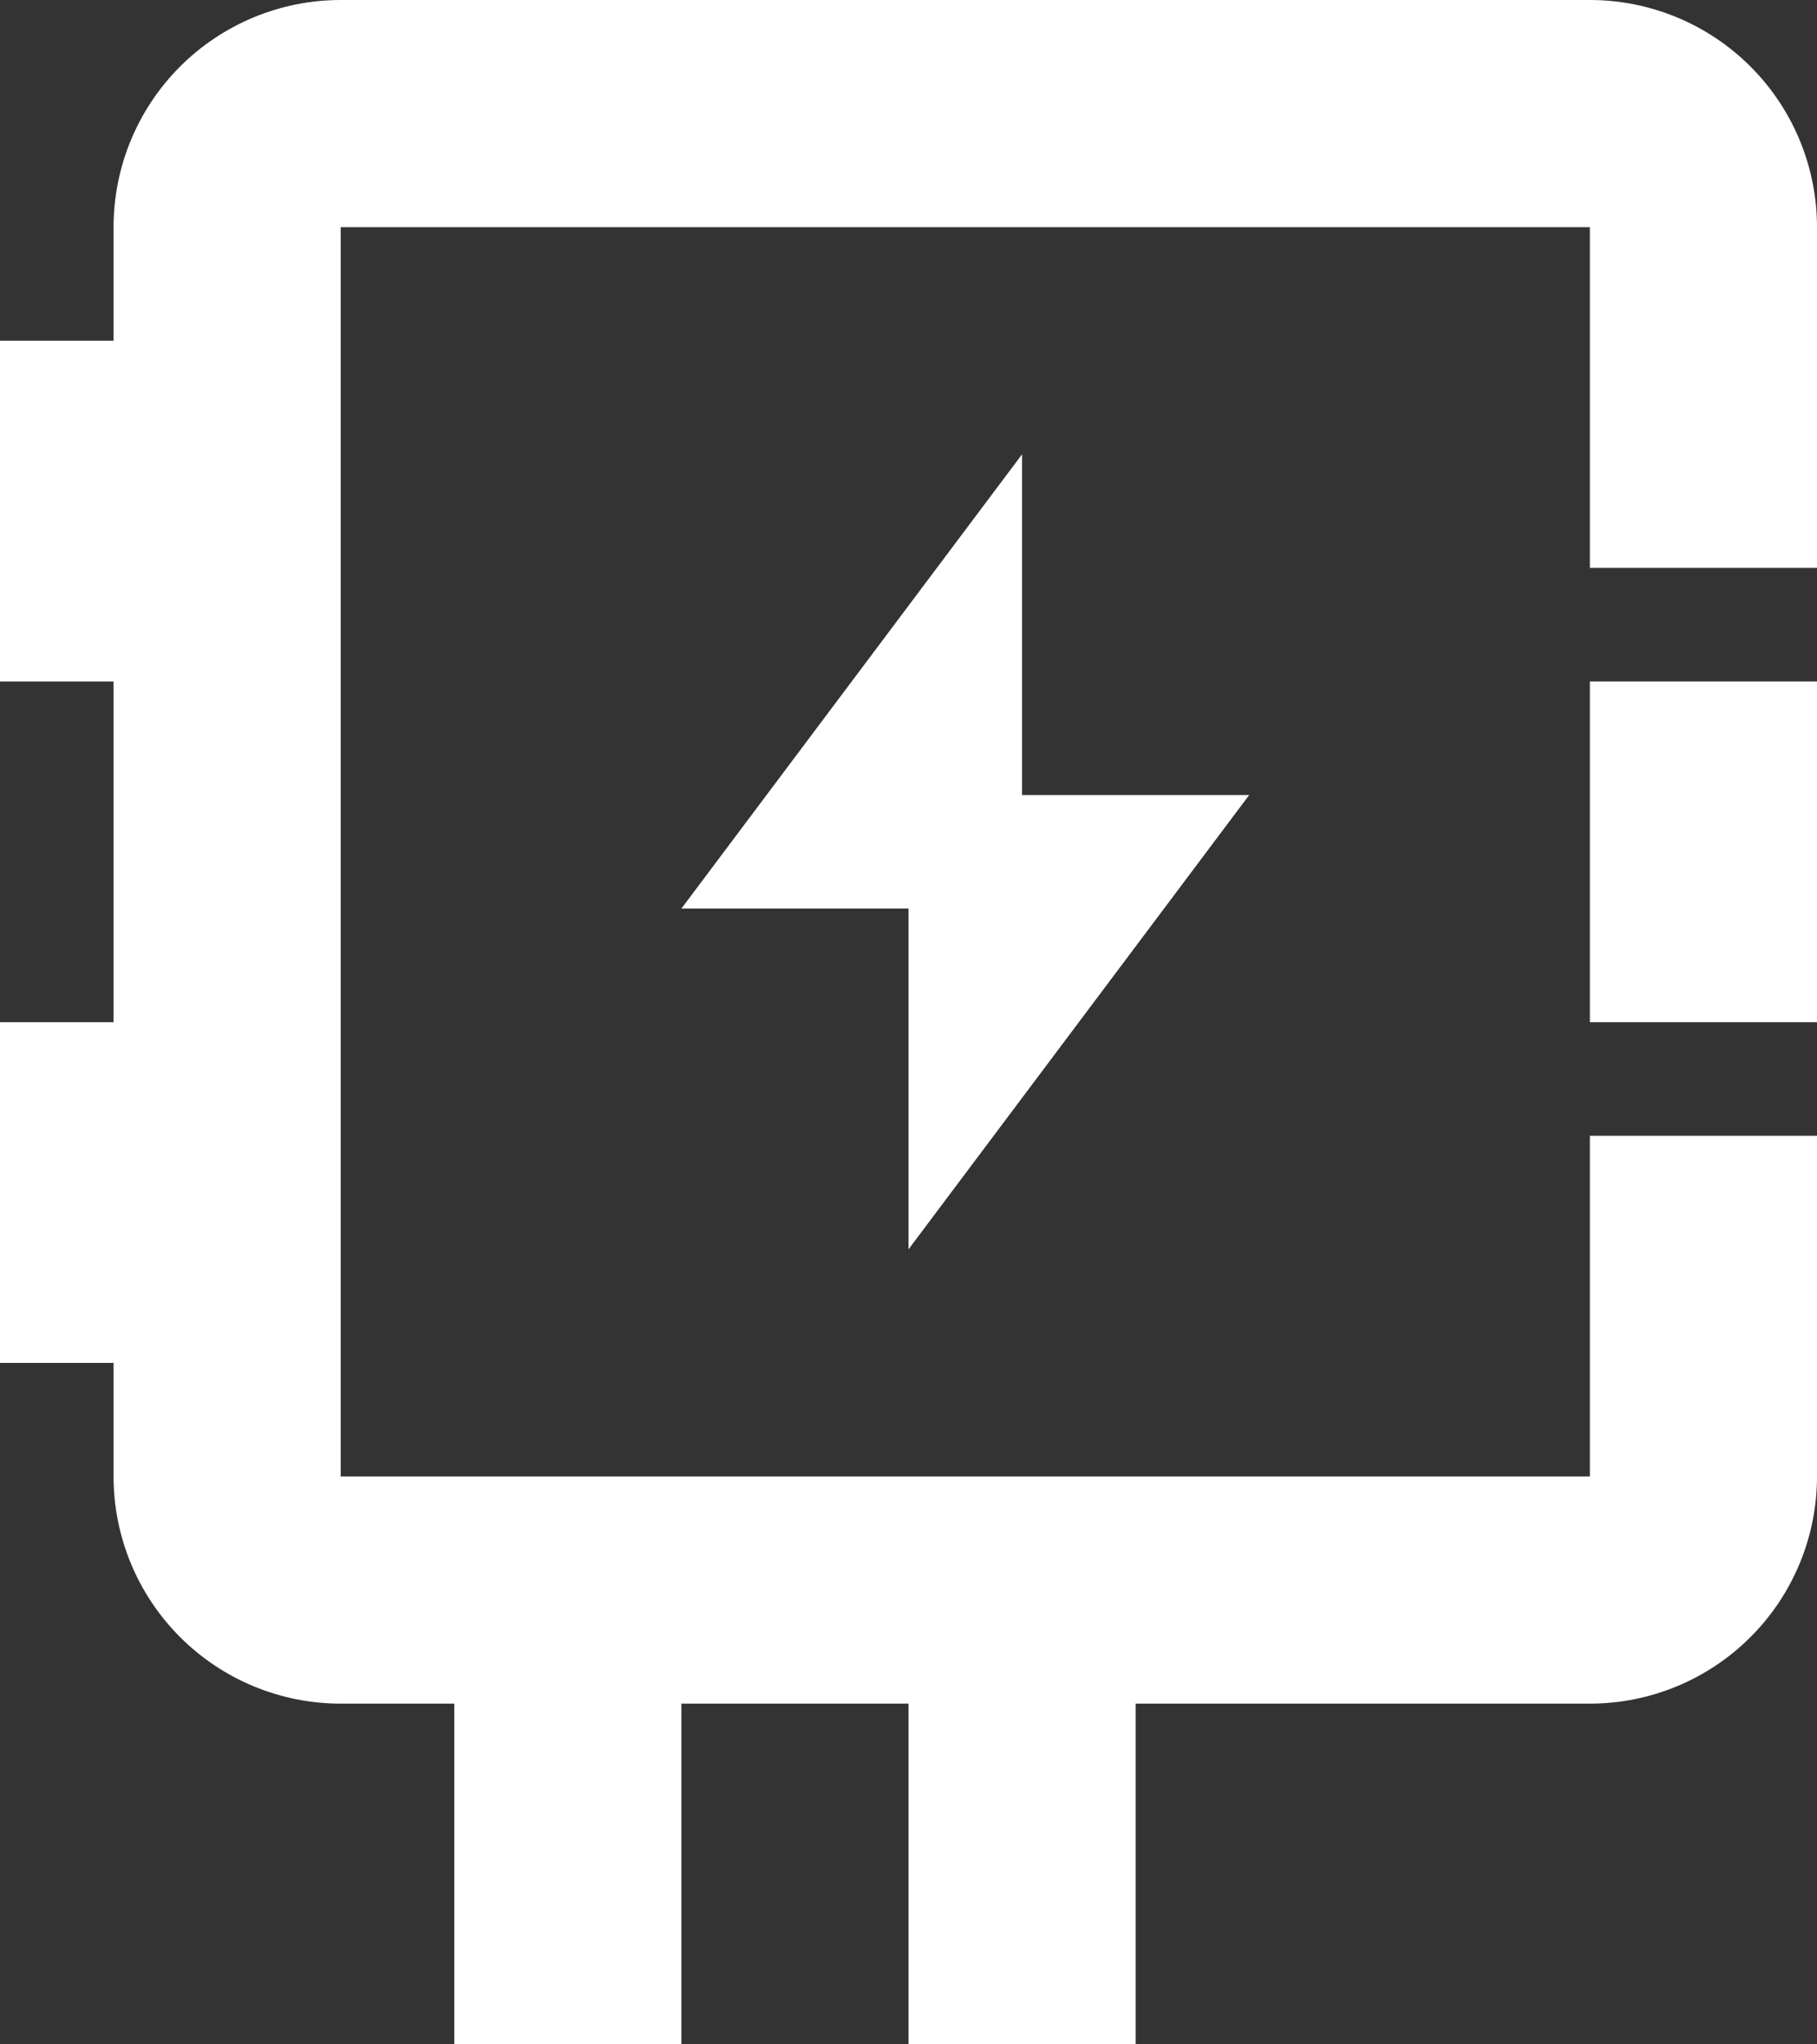 <svg width="80" height="90" viewBox="0 0 80 90" fill="none" xmlns="http://www.w3.org/2000/svg">
<rect x="0" y="0" width="80" height="90" fill="#333333" stroke="none"/>
<path d="M80 10V25H70V10H15V65H70V50H80V65C80 67.652 78.946 70.196 77.071 72.071C75.196 73.946 72.652 75 70 75H50V90H40V75H30V90H20V75H15C12.348 75 9.804 73.946 7.929 72.071C6.054 70.196 5 67.652 5 65V60H0V45H5V30H0V15H5V10C5 7.348 6.054 4.804 7.929 2.929C9.804 1.054 12.348 0 15 0H70C72.652 0 75.196 1.054 77.071 2.929C78.946 4.804 80 7.348 80 10ZM70 45H80V30H70V45ZM55 35H45V20L30 40H40V55L55 35Z" fill="white"/>
</svg>
